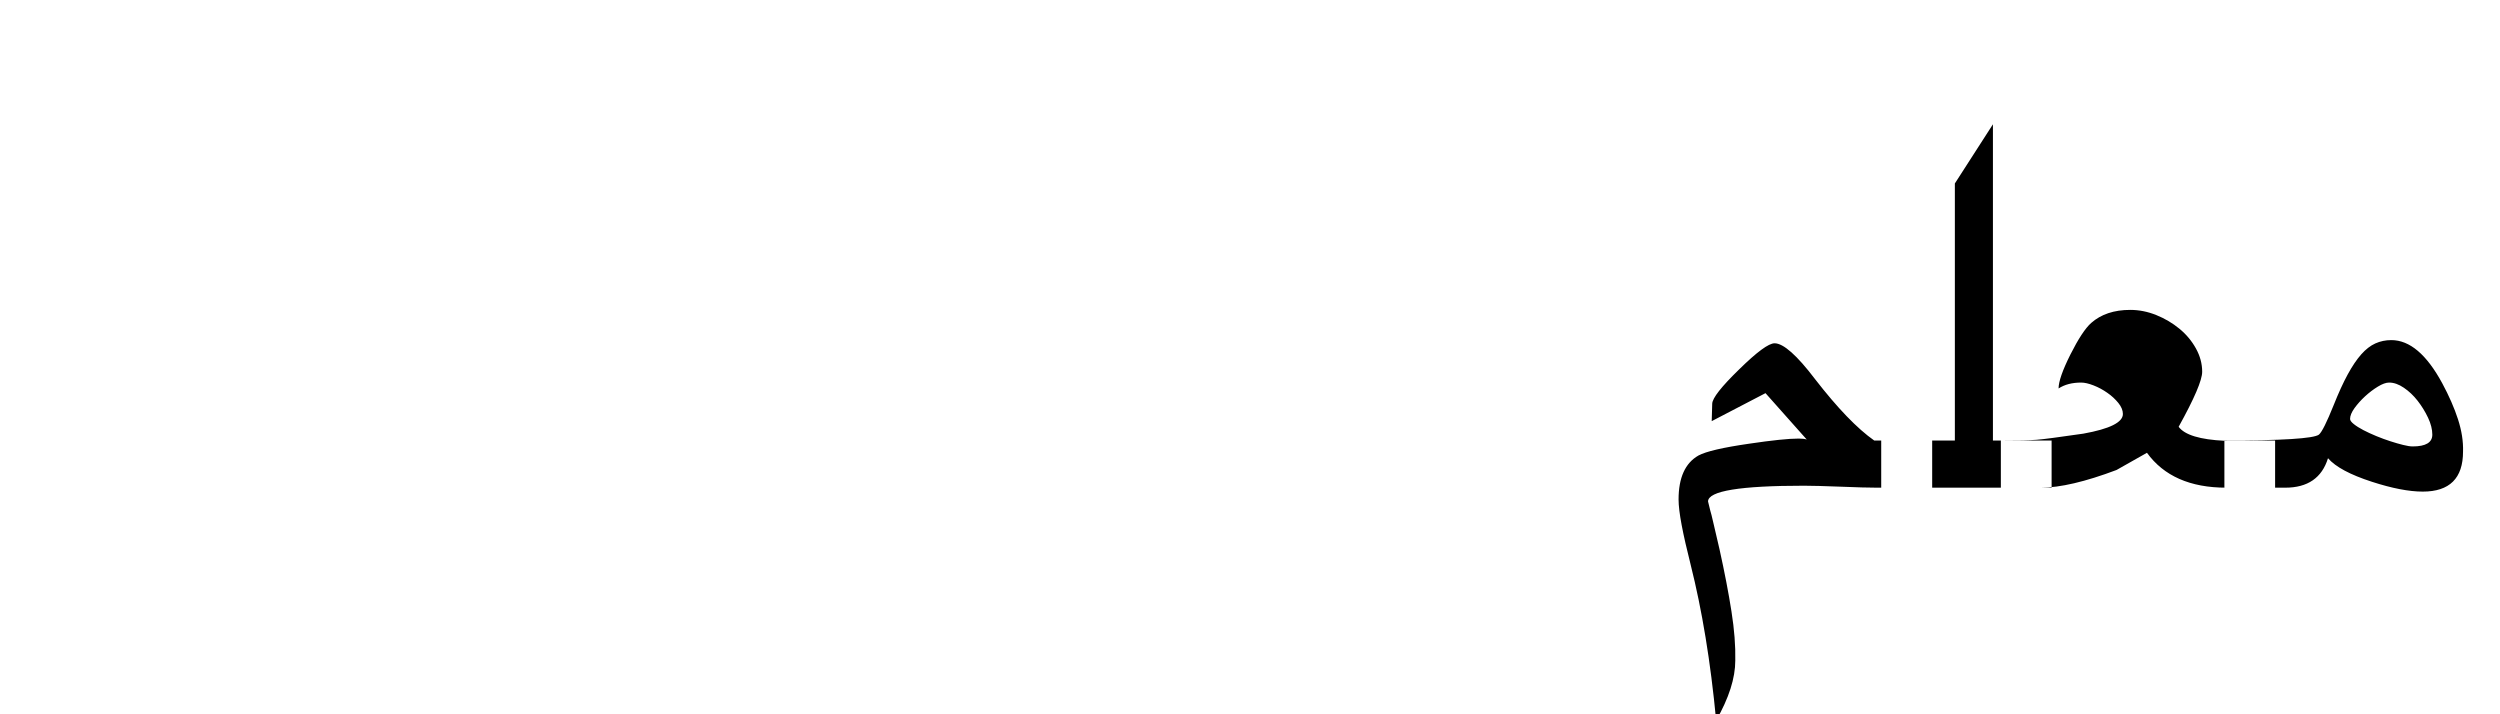<?xml version="1.0" encoding="UTF-8"?>
<svg width="70px" height="20px" viewBox="0 0 70 20" version="1.1" xmlns="http://www.w3.org/2000/svg" xmlns:xlink="http://www.w3.org/1999/xlink">
    <!-- Generator: Sketch 41.2 (35397) - http://www.bohemiancoding.com/sketch -->
    <title>teacher</title>
    <desc>Created with Sketch.</desc>
    <defs></defs>
    <g id="letters" stroke="none" stroke-width="1" fill="none" fill-rule="evenodd">
        <g id="teacher" fill="#000000">
            <path d="M68.965,12.644 C68.965,13.391 68.589,13.765 67.837,13.765 C67.452,13.765 66.978,13.673 66.414,13.49 C65.805,13.293 65.395,13.073 65.184,12.83 C65.014,13.38 64.615,13.655 63.988,13.655 L62.283,13.655 L62.283,12.335 C63.896,12.335 64.778,12.28 64.929,12.17 C65.012,12.101 65.149,11.826 65.342,11.345 C65.479,11.001 65.611,10.713 65.737,10.482 C65.863,10.251 65.989,10.064 66.115,9.922 C66.241,9.78 66.373,9.678 66.51,9.616 C66.648,9.554 66.797,9.523 66.957,9.523 C67.471,9.523 67.945,9.924 68.38,10.726 C68.573,11.084 68.721,11.422 68.824,11.74 C68.927,12.059 68.974,12.36 68.965,12.644 Z M68.105,12.17 C68.105,12.023 68.065,11.865 67.985,11.695 C67.905,11.526 67.808,11.368 67.693,11.221 C67.578,11.074 67.45,10.953 67.308,10.857 C67.166,10.76 67.028,10.712 66.895,10.712 C66.808,10.712 66.703,10.75 66.579,10.826 C66.456,10.901 66.336,10.992 66.222,11.097 C66.107,11.203 66.009,11.313 65.926,11.427 C65.844,11.542 65.802,11.643 65.802,11.73 C65.802,11.771 65.837,11.819 65.906,11.874 C65.974,11.929 66.064,11.985 66.174,12.043 C66.284,12.1 66.405,12.156 66.538,12.211 C66.671,12.266 66.802,12.314 66.93,12.355 C67.058,12.397 67.177,12.431 67.287,12.458 C67.397,12.486 67.487,12.5 67.555,12.5 C67.922,12.5 68.105,12.39 68.105,12.17 Z M63.703,13.655 L62.335,13.655 C61.327,13.655 60.587,13.329 60.115,12.678 L59.262,13.16 C58.387,13.49 57.681,13.655 57.145,13.655 L56.024,13.655 L56.024,12.335 C56.51,12.335 56.844,12.328 57.025,12.314 C57.206,12.3 57.642,12.243 58.334,12.142 C59.072,12.009 59.441,11.826 59.441,11.592 C59.441,11.491 59.399,11.388 59.314,11.283 C59.229,11.178 59.126,11.082 59.004,10.998 C58.883,10.913 58.755,10.844 58.619,10.791 C58.484,10.739 58.369,10.712 58.272,10.712 C58.02,10.712 57.809,10.767 57.64,10.877 C57.64,10.685 57.75,10.369 57.97,9.929 C58.194,9.484 58.389,9.188 58.554,9.042 C58.829,8.799 59.194,8.677 59.647,8.677 C59.895,8.677 60.138,8.726 60.376,8.822 C60.614,8.918 60.83,9.045 61.022,9.203 C61.215,9.361 61.369,9.546 61.486,9.757 C61.603,9.968 61.661,10.185 61.661,10.41 C61.661,10.644 61.442,11.157 61.002,11.95 C61.171,12.179 61.602,12.31 62.294,12.342 C62.289,12.337 62.759,12.335 63.703,12.335 L63.703,13.655 Z M57.445,13.655 L52.674,13.655 L52.674,12.335 L54.736,12.335 L54.736,5.137 L55.802,3.48 L55.802,12.335 L57.445,12.335 L57.445,13.655 Z M54.101,13.655 L52.548,13.655 C52.461,13.655 52.322,13.652 52.132,13.648 C51.942,13.643 51.743,13.636 51.537,13.627 C51.331,13.618 51.132,13.611 50.939,13.607 C50.747,13.602 50.605,13.6 50.513,13.6 C48.726,13.6 47.83,13.746 47.825,14.04 L47.887,14.294 C47.905,14.349 47.935,14.467 47.976,14.648 C48.017,14.829 48.075,15.075 48.148,15.387 C48.29,16.029 48.401,16.606 48.481,17.119 C48.562,17.633 48.597,18.091 48.588,18.494 C48.588,18.989 48.409,19.548 48.052,20.172 C47.974,19.347 47.875,18.572 47.756,17.848 C47.637,17.124 47.497,16.443 47.337,15.806 C47.227,15.371 47.143,15.002 47.086,14.7 C47.029,14.397 47,14.159 47,13.985 C47,13.375 47.186,12.965 47.557,12.754 C47.768,12.64 48.24,12.53 48.973,12.424 C49.619,12.328 50.082,12.28 50.362,12.28 C50.463,12.28 50.538,12.289 50.589,12.307 L49.434,11.008 L47.928,11.792 L47.942,11.304 C47.946,11.148 48.198,10.827 48.698,10.341 C49.193,9.855 49.523,9.612 49.688,9.612 C49.935,9.612 50.314,9.947 50.822,10.616 C51.45,11.427 52.002,12 52.479,12.335 L54.101,12.335 L54.101,13.655 Z"></path>
        </g>
    </g>
</svg>